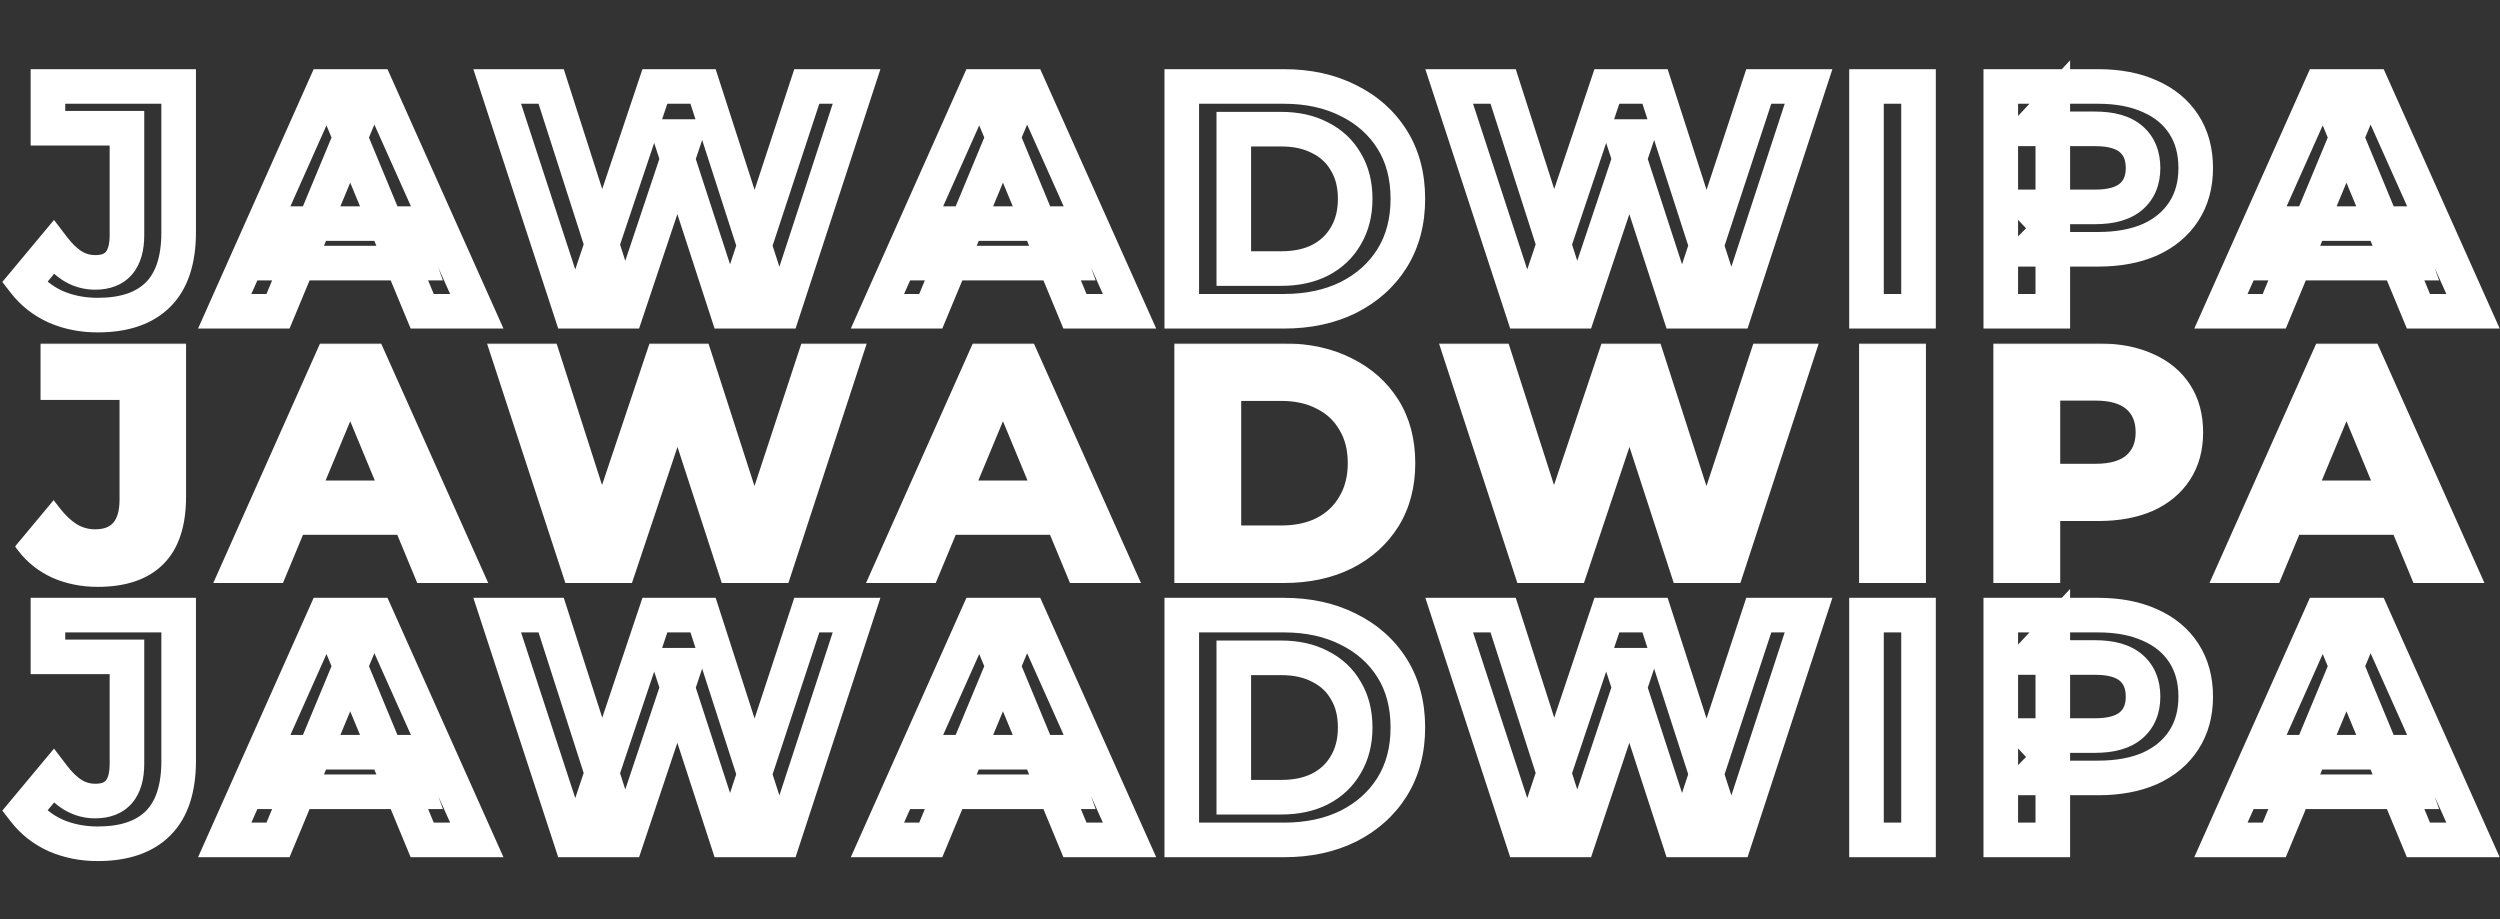 <svg width="1012" height="372" viewBox="0 0 1012 372" fill="none" xmlns="http://www.w3.org/2000/svg">
<rect x="0" y="0" width="1012" height="372" fill="#333333" stroke="none"/>
<mask id="path-1-outside-1_1025_2" maskUnits="userSpaceOnUse" x="6" y="139" width="1000" height="99" fill="black">
<rect fill="white" x="6" y="139" width="1000" height="99"/>
<path d="M39.56 234.56C33.407 234.56 27.73 233.433 22.53 231.18C17.417 228.84 13.213 225.547 9.92 221.3L21.62 207.26C24.133 210.553 26.777 213.067 29.55 214.8C32.323 216.447 35.313 217.27 38.52 217.27C47.1 217.27 51.39 212.243 51.39 202.19V158.9H19.41V142H72.32V201.02C72.32 212.287 69.547 220.693 64 226.24C58.453 231.787 50.307 234.56 39.56 234.56ZM90.958 233L131.518 142H152.318L193.008 233H170.908L137.628 152.66H145.948L112.538 233H90.958ZM111.238 213.5L116.828 197.51H163.628L169.348 213.5H111.238ZM231.038 233L201.268 142H223.108L248.978 222.6H238.058L265.098 142H284.598L310.598 222.6H300.068L326.588 142H346.738L316.968 233H294.348L271.338 162.28H277.318L253.658 233H231.038ZM355.188 233L395.748 142H416.548L457.238 233H435.138L401.858 152.66H410.178L376.768 233H355.188ZM375.468 213.5L381.058 197.51H427.858L433.578 213.5H375.468ZM478.379 233V142H519.719C529.599 142 538.309 143.907 545.849 147.72C553.389 151.447 559.282 156.69 563.529 163.45C567.776 170.21 569.899 178.227 569.899 187.5C569.899 196.687 567.776 204.703 563.529 211.55C559.282 218.31 553.389 223.597 545.849 227.41C538.309 231.137 529.599 233 519.719 233H478.379ZM499.439 215.71H518.679C524.746 215.71 529.989 214.583 534.409 212.33C538.916 209.99 542.382 206.697 544.809 202.45C547.322 198.203 548.579 193.22 548.579 187.5C548.579 181.693 547.322 176.71 544.809 172.55C542.382 168.303 538.916 165.053 534.409 162.8C529.989 160.46 524.746 159.29 518.679 159.29H499.439V215.71ZM616.401 233L586.631 142H608.471L634.341 222.6H623.421L650.461 142H669.961L695.961 222.6H685.431L711.951 142H732.101L702.331 233H679.711L656.701 162.28H662.681L639.021 233H616.401ZM755.558 233V142H776.618V233H755.558ZM809.915 233V142H849.305C857.451 142 864.471 143.343 870.365 146.03C876.258 148.63 880.808 152.4 884.015 157.34C887.221 162.28 888.825 168.173 888.825 175.02C888.825 181.78 887.221 187.63 884.015 192.57C880.808 197.51 876.258 201.323 870.365 204.01C864.471 206.61 857.451 207.91 849.305 207.91H821.615L830.975 198.42V233H809.915ZM830.975 200.76L821.615 190.75H848.135C854.635 190.75 859.488 189.363 862.695 186.59C865.901 183.817 867.505 179.96 867.505 175.02C867.505 169.993 865.901 166.093 862.695 163.32C859.488 160.547 854.635 159.16 848.135 159.16H821.615L830.975 149.15V200.76ZM899.03 233L939.59 142H960.39L1001.08 233H978.98L945.7 152.66H954.02L920.61 233H899.03ZM919.31 213.5L924.9 197.51H971.7L977.42 213.5H919.31Z"/>
</mask>
<path d="M39.56 234.56C33.407 234.56 27.73 233.433 22.53 231.18C17.417 228.84 13.213 225.547 9.92 221.3L21.62 207.26C24.133 210.553 26.777 213.067 29.55 214.8C32.323 216.447 35.313 217.27 38.52 217.27C47.1 217.27 51.39 212.243 51.39 202.19V158.9H19.41V142H72.32V201.02C72.32 212.287 69.547 220.693 64 226.24C58.453 231.787 50.307 234.56 39.56 234.56ZM90.958 233L131.518 142H152.318L193.008 233H170.908L137.628 152.66H145.948L112.538 233H90.958ZM111.238 213.5L116.828 197.51H163.628L169.348 213.5H111.238ZM231.038 233L201.268 142H223.108L248.978 222.6H238.058L265.098 142H284.598L310.598 222.6H300.068L326.588 142H346.738L316.968 233H294.348L271.338 162.28H277.318L253.658 233H231.038ZM355.188 233L395.748 142H416.548L457.238 233H435.138L401.858 152.66H410.178L376.768 233H355.188ZM375.468 213.5L381.058 197.51H427.858L433.578 213.5H375.468ZM478.379 233V142H519.719C529.599 142 538.309 143.907 545.849 147.72C553.389 151.447 559.282 156.69 563.529 163.45C567.776 170.21 569.899 178.227 569.899 187.5C569.899 196.687 567.776 204.703 563.529 211.55C559.282 218.31 553.389 223.597 545.849 227.41C538.309 231.137 529.599 233 519.719 233H478.379ZM499.439 215.71H518.679C524.746 215.71 529.989 214.583 534.409 212.33C538.916 209.99 542.382 206.697 544.809 202.45C547.322 198.203 548.579 193.22 548.579 187.5C548.579 181.693 547.322 176.71 544.809 172.55C542.382 168.303 538.916 165.053 534.409 162.8C529.989 160.46 524.746 159.29 518.679 159.29H499.439V215.71ZM616.401 233L586.631 142H608.471L634.341 222.6H623.421L650.461 142H669.961L695.961 222.6H685.431L711.951 142H732.101L702.331 233H679.711L656.701 162.28H662.681L639.021 233H616.401ZM755.558 233V142H776.618V233H755.558ZM809.915 233V142H849.305C857.451 142 864.471 143.343 870.365 146.03C876.258 148.63 880.808 152.4 884.015 157.34C887.221 162.28 888.825 168.173 888.825 175.02C888.825 181.78 887.221 187.63 884.015 192.57C880.808 197.51 876.258 201.323 870.365 204.01C864.471 206.61 857.451 207.91 849.305 207.91H821.615L830.975 198.42V233H809.915ZM830.975 200.76L821.615 190.75H848.135C854.635 190.75 859.488 189.363 862.695 186.59C865.901 183.817 867.505 179.96 867.505 175.02C867.505 169.993 865.901 166.093 862.695 163.32C859.488 160.547 854.635 159.16 848.135 159.16H821.615L830.975 149.15V200.76ZM899.03 233L939.59 142H960.39L1001.08 233H978.98L945.7 152.66H954.02L920.61 233H899.03ZM919.31 213.5L924.9 197.51H971.7L977.42 213.5H919.31Z" fill="white"/>
<path d="M22.53 231.18L21.282 233.908L21.309 233.921L21.337 233.933L22.53 231.18ZM9.92 221.3L7.615 219.379L6.071 221.232L7.549 223.138L9.92 221.3ZM21.62 207.26L24.005 205.44L21.723 202.45L19.315 205.339L21.62 207.26ZM29.55 214.8L27.96 217.344L27.989 217.362L28.018 217.38L29.55 214.8ZM51.39 158.9H54.39V155.9H51.39V158.9ZM19.41 158.9H16.41V161.9H19.41V158.9ZM19.41 142V139H16.41V142H19.41ZM72.32 142H75.32V139H72.32V142ZM64 226.24L61.879 224.119L64 226.24ZM39.56 234.56V231.56C33.782 231.56 28.515 230.504 23.723 228.427L22.53 231.18L21.337 233.933C26.945 236.363 33.032 237.56 39.56 237.56V234.56ZM22.53 231.18L23.778 228.452C19.084 226.304 15.273 223.308 12.291 219.462L9.92 221.3L7.549 223.138C11.153 227.786 15.749 231.376 21.282 233.908L22.53 231.18ZM9.92 221.3L12.225 223.221L23.925 209.181L21.62 207.26L19.315 205.339L7.615 219.379L9.92 221.3ZM21.62 207.26L19.235 209.08C21.912 212.587 24.811 215.376 27.96 217.344L29.55 214.8L31.14 212.256C28.743 210.758 26.355 208.519 24.005 205.44L21.62 207.26ZM29.55 214.8L28.018 217.38C31.252 219.3 34.771 220.27 38.52 220.27V217.27V214.27C35.856 214.27 33.394 213.594 31.082 212.22L29.55 214.8ZM38.52 217.27V220.27C43.408 220.27 47.58 218.816 50.454 215.448C53.252 212.17 54.39 207.573 54.39 202.19H51.39H48.39C48.39 206.86 47.383 209.803 45.891 211.552C44.475 213.211 42.212 214.27 38.52 214.27V217.27ZM51.39 202.19H54.39V158.9H51.39H48.39V202.19H51.39ZM51.39 158.9V155.9H19.41V158.9V161.9H51.39V158.9ZM19.41 158.9H22.41V142H19.41H16.41V158.9H19.41ZM19.41 142V145H72.32V142V139H19.41V142ZM72.32 142H69.32V201.02H72.32H75.32V142H72.32ZM72.32 201.02H69.32C69.32 211.84 66.656 219.341 61.879 224.119L64 226.24L66.121 228.361C72.437 222.046 75.32 212.733 75.32 201.02H72.32ZM64 226.24L61.879 224.119C57.077 228.921 49.812 231.56 39.56 231.56V234.56V237.56C50.801 237.56 59.83 234.653 66.121 228.361L64 226.24ZM90.958 233L88.218 231.779L86.336 236H90.958V233ZM131.518 142V139H129.57L128.778 140.779L131.518 142ZM152.318 142L155.056 140.775L154.263 139H152.318V142ZM193.008 233V236H197.635L195.746 231.775L193.008 233ZM170.908 233L168.136 234.148L168.903 236H170.908V233ZM137.628 152.66V149.66H133.138L134.856 153.808L137.628 152.66ZM145.948 152.66L148.718 153.812L150.444 149.66H145.948V152.66ZM112.538 233V236H114.539L115.308 234.152L112.538 233ZM111.238 213.5L108.406 212.51L107.011 216.5H111.238V213.5ZM116.828 197.51V194.51H114.698L113.996 196.52L116.828 197.51ZM163.628 197.51L166.452 196.5L165.741 194.51H163.628V197.51ZM169.348 213.5V216.5H173.607L172.172 212.49L169.348 213.5ZM90.958 233L93.698 234.221L134.258 143.221L131.518 142L128.778 140.779L88.218 231.779L90.958 233ZM131.518 142V145H152.318V142V139H131.518V142ZM152.318 142L149.579 143.225L190.269 234.225L193.008 233L195.746 231.775L155.056 140.775L152.318 142ZM193.008 233V230H170.908V233V236H193.008V233ZM170.908 233L173.679 231.852L140.399 151.512L137.628 152.66L134.856 153.808L168.136 234.148L170.908 233ZM137.628 152.66V155.66H145.948V152.66V149.66H137.628V152.66ZM145.948 152.66L143.178 151.508L109.768 231.848L112.538 233L115.308 234.152L148.718 153.812L145.948 152.66ZM112.538 233V230H90.958V233V236H112.538V233ZM111.238 213.5L114.07 214.49L119.66 198.5L116.828 197.51L113.996 196.52L108.406 212.51L111.238 213.5ZM116.828 197.51V200.51H163.628V197.51V194.51H116.828V197.51ZM163.628 197.51L160.803 198.52L166.523 214.51L169.348 213.5L172.172 212.49L166.452 196.5L163.628 197.51ZM169.348 213.5V210.5H111.238V213.5V216.5H169.348V213.5ZM231.038 233L228.187 233.933L228.863 236H231.038V233ZM201.268 142V139H197.13L198.417 142.933L201.268 142ZM223.108 142L225.964 141.083L225.296 139H223.108V142ZM248.978 222.6V225.6H253.091L251.834 221.683L248.978 222.6ZM238.058 222.6L235.214 221.646L233.887 225.6H238.058V222.6ZM265.098 142V139H262.94L262.254 141.046L265.098 142ZM284.598 142L287.453 141.079L286.782 139H284.598V142ZM310.598 222.6V225.6H314.718L313.453 221.679L310.598 222.6ZM300.068 222.6L297.218 221.662L295.922 225.6H300.068V222.6ZM326.588 142V139H324.417L323.738 141.062L326.588 142ZM346.738 142L349.589 142.933L350.876 139H346.738V142ZM316.968 233V236H319.143L319.819 233.933L316.968 233ZM294.348 233L291.495 233.928L292.169 236H294.348V233ZM271.338 162.28V159.28H267.207L268.485 163.208L271.338 162.28ZM277.318 162.28L280.163 163.232L281.485 159.28H277.318V162.28ZM253.658 233V236H255.818L256.503 233.952L253.658 233ZM231.038 233L233.889 232.067L204.119 141.067L201.268 142L198.417 142.933L228.187 233.933L231.038 233ZM201.268 142V145H223.108V142V139H201.268V142ZM223.108 142L220.251 142.917L246.121 223.517L248.978 222.6L251.834 221.683L225.964 141.083L223.108 142ZM248.978 222.6V219.6H238.058V222.6V225.6H248.978V222.6ZM238.058 222.6L240.902 223.554L267.942 142.954L265.098 142L262.254 141.046L235.214 221.646L238.058 222.6ZM265.098 142V145H284.598V142V139H265.098V142ZM284.598 142L281.743 142.921L307.743 223.521L310.598 222.6L313.453 221.679L287.453 141.079L284.598 142ZM310.598 222.6V219.6H300.068V222.6V225.6H310.598V222.6ZM300.068 222.6L302.918 223.538L329.438 142.938L326.588 142L323.738 141.062L297.218 221.662L300.068 222.6ZM326.588 142V145H346.738V142V139H326.588V142ZM346.738 142L343.887 141.067L314.117 232.067L316.968 233L319.819 233.933L349.589 142.933L346.738 142ZM316.968 233V230H294.348V233V236H316.968V233ZM294.348 233L297.201 232.072L274.191 161.352L271.338 162.28L268.485 163.208L291.495 233.928L294.348 233ZM271.338 162.28V165.28H277.318V162.28V159.28H271.338V162.28ZM277.318 162.28L274.473 161.328L250.813 232.048L253.658 233L256.503 233.952L280.163 163.232L277.318 162.28ZM253.658 233V230H231.038V233V236H253.658V233ZM355.188 233L352.448 231.779L350.566 236H355.188V233ZM395.748 142V139H393.8L393.008 140.779L395.748 142ZM416.548 142L419.286 140.775L418.493 139H416.548V142ZM457.238 233V236H461.866L459.977 231.775L457.238 233ZM435.138 233L432.366 234.148L433.133 236H435.138V233ZM401.858 152.66V149.66H397.368L399.086 153.808L401.858 152.66ZM410.178 152.66L412.948 153.812L414.674 149.66H410.178V152.66ZM376.768 233V236H378.769L379.538 234.152L376.768 233ZM375.468 213.5L372.636 212.51L371.241 216.5H375.468V213.5ZM381.058 197.51V194.51H378.929L378.226 196.52L381.058 197.51ZM427.858 197.51L430.683 196.5L429.971 194.51H427.858V197.51ZM433.578 213.5V216.5H437.837L436.403 212.49L433.578 213.5ZM355.188 233L357.928 234.221L398.488 143.221L395.748 142L393.008 140.779L352.448 231.779L355.188 233ZM395.748 142V145H416.548V142V139H395.748V142ZM416.548 142L413.809 143.225L454.499 234.225L457.238 233L459.977 231.775L419.286 140.775L416.548 142ZM457.238 233V230H435.138V233V236H457.238V233ZM435.138 233L437.909 231.852L404.629 151.512L401.858 152.66L399.086 153.808L432.366 234.148L435.138 233ZM401.858 152.66V155.66H410.178V152.66V149.66H401.858V152.66ZM410.178 152.66L407.408 151.508L373.998 231.848L376.768 233L379.538 234.152L412.948 153.812L410.178 152.66ZM376.768 233V230H355.188V233V236H376.768V233ZM375.468 213.5L378.3 214.49L383.89 198.5L381.058 197.51L378.226 196.52L372.636 212.51L375.468 213.5ZM381.058 197.51V200.51H427.858V197.51V194.51H381.058V197.51ZM427.858 197.51L425.033 198.52L430.753 214.51L433.578 213.5L436.403 212.49L430.683 196.5L427.858 197.51ZM433.578 213.5V210.5H375.468V213.5V216.5H433.578V213.5ZM478.379 233H475.379V236H478.379V233ZM478.379 142V139H475.379V142H478.379ZM545.849 147.72L544.495 150.397L544.507 150.403L544.52 150.409L545.849 147.72ZM563.529 163.45L560.989 165.046L563.529 163.45ZM563.529 211.55L566.069 213.146L566.074 213.139L566.078 213.131L563.529 211.55ZM545.849 227.41L547.178 230.099L547.191 230.093L547.203 230.087L545.849 227.41ZM499.439 215.71H496.439V218.71H499.439V215.71ZM534.409 212.33L535.772 215.003L535.782 214.998L535.792 214.992L534.409 212.33ZM544.809 202.45L542.227 200.922L542.216 200.942L542.204 200.962L544.809 202.45ZM544.809 172.55L542.204 174.038L542.222 174.07L542.241 174.101L544.809 172.55ZM534.409 162.8L533.005 165.451L533.036 165.468L533.067 165.483L534.409 162.8ZM499.439 159.29V156.29H496.439V159.29H499.439ZM478.379 233H481.379V142H478.379H475.379V233H478.379ZM478.379 142V145H519.719V142V139H478.379V142ZM519.719 142V145C529.208 145 537.44 146.829 544.495 150.397L545.849 147.72L547.203 145.043C539.178 140.984 529.99 139 519.719 139V142ZM545.849 147.72L544.52 150.409C551.591 153.904 557.053 158.781 560.989 165.046L563.529 163.45L566.069 161.854C561.512 154.599 555.188 148.989 547.178 145.031L545.849 147.72ZM563.529 163.45L560.989 165.046C564.889 171.255 566.899 178.698 566.899 187.5H569.899H572.899C572.899 177.755 570.662 169.165 566.069 161.854L563.529 163.45ZM569.899 187.5H566.899C566.899 196.208 564.892 203.661 560.98 209.969L563.529 211.55L566.078 213.131C570.659 205.746 572.899 197.165 572.899 187.5H569.899ZM563.529 211.55L560.989 209.954C557.049 216.225 551.578 221.151 544.495 224.733L545.849 227.41L547.203 230.087C555.2 226.043 561.516 220.395 566.069 213.146L563.529 211.55ZM545.849 227.41L544.52 224.721C537.459 228.21 529.218 230 519.719 230V233V236C529.98 236 539.159 234.063 547.178 230.099L545.849 227.41ZM519.719 233V230H478.379V233V236H519.719V233ZM499.439 215.71V218.71H518.679V215.71V212.71H499.439V215.71ZM518.679 215.71V218.71C525.115 218.71 530.846 217.514 535.772 215.003L534.409 212.33L533.047 209.657C529.132 211.653 524.376 212.71 518.679 212.71V215.71ZM534.409 212.33L535.792 214.992C540.789 212.397 544.69 208.706 547.414 203.938L544.809 202.45L542.204 200.962C540.075 204.688 537.042 207.583 533.027 209.668L534.409 212.33ZM544.809 202.45L547.391 203.978C550.219 199.199 551.579 193.671 551.579 187.5H548.579H545.579C545.579 192.769 544.426 197.207 542.227 200.922L544.809 202.45ZM548.579 187.5H551.579C551.579 181.254 550.224 175.711 547.377 170.999L544.809 172.55L542.241 174.101C544.421 177.709 545.579 182.133 545.579 187.5H548.579ZM544.809 172.55L547.414 171.062C544.684 166.284 540.77 162.626 535.751 160.117L534.409 162.8L533.067 165.483C537.061 167.48 540.081 170.322 542.204 174.038L544.809 172.55ZM534.409 162.8L535.813 160.149C530.877 157.536 525.132 156.29 518.679 156.29V159.29V162.29C524.36 162.29 529.101 163.384 533.005 165.451L534.409 162.8ZM518.679 159.29V156.29H499.439V159.29V162.29H518.679V159.29ZM499.439 159.29H496.439V215.71H499.439H502.439V159.29H499.439ZM616.401 233L613.55 233.933L614.226 236H616.401V233ZM586.631 142V139H582.494L583.78 142.933L586.631 142ZM608.471 142L611.328 141.083L610.659 139H608.471V142ZM634.341 222.6V225.6H638.455L637.198 221.683L634.341 222.6ZM623.422 222.6L620.577 221.646L619.251 225.6H623.422V222.6ZM650.461 142V139H648.304L647.617 141.046L650.461 142ZM669.961 142L672.817 141.079L672.146 139H669.961V142ZM695.961 222.6V225.6H700.081L698.817 221.679L695.961 222.6ZM685.432 222.6L682.582 221.662L681.286 225.6H685.432V222.6ZM711.951 142V139H709.78L709.102 141.062L711.951 142ZM732.102 142L734.953 142.933L736.239 139H732.102V142ZM702.331 233V236H704.507L705.183 233.933L702.331 233ZM679.711 233L676.859 233.928L677.533 236H679.711V233ZM656.701 162.28V159.28H652.571L653.849 163.208L656.701 162.28ZM662.682 162.28L665.526 163.232L666.849 159.28H662.682V162.28ZM639.021 233V236H641.181L641.867 233.952L639.021 233ZM616.401 233L619.253 232.067L589.483 141.067L586.631 142L583.78 142.933L613.55 233.933L616.401 233ZM586.631 142V145H608.471V142V139H586.631V142ZM608.471 142L605.615 142.917L631.485 223.517L634.341 222.6L637.198 221.683L611.328 141.083L608.471 142ZM634.341 222.6V219.6H623.422V222.6V225.6H634.341V222.6ZM623.422 222.6L626.266 223.554L653.306 142.954L650.461 142L647.617 141.046L620.577 221.646L623.422 222.6ZM650.461 142V145H669.961V142V139H650.461V142ZM669.961 142L667.106 142.921L693.106 223.521L695.961 222.6L698.817 221.679L672.817 141.079L669.961 142ZM695.961 222.6V219.6H685.432V222.6V225.6H695.961V222.6ZM685.432 222.6L688.281 223.538L714.801 142.938L711.951 142L709.102 141.062L682.582 221.662L685.432 222.6ZM711.951 142V145H732.102V142V139H711.951V142ZM732.102 142L729.25 141.067L699.48 232.067L702.331 233L705.183 233.933L734.953 142.933L732.102 142ZM702.331 233V230H679.711V233V236H702.331V233ZM679.711 233L682.564 232.072L659.554 161.352L656.701 162.28L653.849 163.208L676.859 233.928L679.711 233ZM656.701 162.28V165.28H662.682V162.28V159.28H656.701V162.28ZM662.682 162.28L659.836 161.328L636.177 232.048L639.021 233L641.867 233.952L665.526 163.232L662.682 162.28ZM639.021 233V230H616.401V233V236H639.021V233ZM755.558 233H752.558V236H755.558V233ZM755.558 142V139H752.558V142H755.558ZM776.618 142H779.618V139H776.618V142ZM776.618 233V236H779.618V233H776.618ZM755.558 233H758.558V142H755.558H752.558V233H755.558ZM755.558 142V145H776.618V142V139H755.558V142ZM776.618 142H773.618V233H776.618H779.618V142H776.618ZM776.618 233V230H755.558V233V236H776.618V233ZM809.915 233H806.915V236H809.915V233ZM809.915 142V139H806.915V142H809.915ZM870.365 146.03L869.12 148.76L869.137 148.767L869.154 148.775L870.365 146.03ZM884.015 157.34L881.498 158.973L884.015 157.34ZM870.365 204.01L871.576 206.755L871.592 206.747L871.609 206.74L870.365 204.01ZM821.615 207.91L819.479 205.803L814.442 210.91H821.615V207.91ZM830.975 198.42H833.975V191.106L828.839 196.313L830.975 198.42ZM830.975 233V236H833.975V233H830.975ZM830.975 200.76L828.783 202.809L833.975 208.361V200.76H830.975ZM821.615 190.75V187.75H814.702L819.423 192.799L821.615 190.75ZM821.615 159.16L819.423 157.111L814.702 162.16H821.615V159.16ZM830.975 149.15H833.975V141.549L828.783 147.101L830.975 149.15ZM809.915 233H812.915V142H809.915H806.915V233H809.915ZM809.915 142V145H849.305V142V139H809.915V142ZM849.305 142V145C857.129 145 863.705 146.291 869.12 148.76L870.365 146.03L871.609 143.3C865.238 140.396 857.773 139 849.305 139V142ZM870.365 146.03L869.154 148.775C874.565 151.162 878.639 154.569 881.498 158.973L884.015 157.34L886.531 155.707C882.977 150.231 877.951 146.098 871.576 143.285L870.365 146.03ZM884.015 157.34L881.498 158.973C884.341 163.352 885.825 168.657 885.825 175.02H888.825H891.825C891.825 167.69 890.102 161.208 886.531 155.707L884.015 157.34ZM888.825 175.02H885.825C885.825 181.288 884.345 186.552 881.498 190.937L884.015 192.57L886.531 194.203C890.098 188.708 891.825 182.272 891.825 175.02H888.825ZM884.015 192.57L881.498 190.937C878.633 195.35 874.548 198.806 869.12 201.28L870.365 204.01L871.609 206.74C877.968 203.841 882.983 199.67 886.531 194.203L884.015 192.57ZM870.365 204.01L869.154 201.265C863.729 203.659 857.141 204.91 849.305 204.91V207.91V210.91C857.762 210.91 865.214 209.561 871.576 206.755L870.365 204.01ZM849.305 207.91V204.91H821.615V207.91V210.91H849.305V207.91ZM821.615 207.91L823.751 210.017L833.111 200.527L830.975 198.42L828.839 196.313L819.479 205.803L821.615 207.91ZM830.975 198.42H827.975V233H830.975H833.975V198.42H830.975ZM830.975 233V230H809.915V233V236H830.975V233ZM830.975 200.76L833.166 198.711L823.806 188.701L821.615 190.75L819.423 192.799L828.783 202.809L830.975 200.76ZM821.615 190.75V193.75H848.135V190.75V187.75H821.615V190.75ZM848.135 190.75V193.75C854.987 193.75 860.68 192.299 864.657 188.859L862.695 186.59L860.732 184.321C858.296 186.428 854.283 187.75 848.135 187.75V190.75ZM862.695 186.59L864.657 188.859C868.634 185.419 870.505 180.672 870.505 175.02H867.505H864.505C864.505 179.248 863.168 182.214 860.732 184.321L862.695 186.59ZM867.505 175.02H870.505C870.505 169.3 868.646 164.501 864.657 161.051L862.695 163.32L860.732 165.589C863.156 167.686 864.505 170.687 864.505 175.02H867.505ZM862.695 163.32L864.657 161.051C860.68 157.611 854.987 156.16 848.135 156.16V159.16V162.16C854.283 162.16 858.296 163.482 860.732 165.589L862.695 163.32ZM848.135 159.16V156.16H821.615V159.16V162.16H848.135V159.16ZM821.615 159.16L823.806 161.209L833.166 151.199L830.975 149.15L828.783 147.101L819.423 157.111L821.615 159.16ZM830.975 149.15H827.975V200.76H830.975H833.975V149.15H830.975ZM899.03 233L896.289 231.779L894.408 236H899.03V233ZM939.59 142V139H937.642L936.849 140.779L939.59 142ZM960.39 142L963.128 140.775L962.334 139H960.39V142ZM1001.08 233V236H1005.71L1003.82 231.775L1001.08 233ZM978.98 233L976.208 234.148L976.975 236H978.98V233ZM945.7 152.66V149.66H941.21L942.928 153.808L945.7 152.66ZM954.02 152.66L956.79 153.812L958.516 149.66H954.02V152.66ZM920.61 233V236H922.611L923.38 234.152L920.61 233ZM919.31 213.5L916.478 212.51L915.083 216.5H919.31V213.5ZM924.9 197.51V194.51H922.77L922.068 196.52L924.9 197.51ZM971.7 197.51L974.524 196.5L973.813 194.51H971.7V197.51ZM977.42 213.5V216.5H981.679L980.244 212.49L977.42 213.5ZM899.03 233L901.77 234.221L942.33 143.221L939.59 142L936.849 140.779L896.289 231.779L899.03 233ZM939.59 142V145H960.39V142V139H939.59V142ZM960.39 142L957.651 143.225L998.341 234.225L1001.08 233L1003.82 231.775L963.128 140.775L960.39 142ZM1001.08 233V230H978.98V233V236H1001.08V233ZM978.98 233L981.751 231.852L948.471 151.512L945.7 152.66L942.928 153.808L976.208 234.148L978.98 233ZM945.7 152.66V155.66H954.02V152.66V149.66H945.7V152.66ZM954.02 152.66L951.25 151.508L917.84 231.848L920.61 233L923.38 234.152L956.79 153.812L954.02 152.66ZM920.61 233V230H899.03V233V236H920.61V233ZM919.31 213.5L922.142 214.49L927.732 198.5L924.9 197.51L922.068 196.52L916.478 212.51L919.31 213.5ZM924.9 197.51V200.51H971.7V197.51V194.51H924.9V197.51ZM971.7 197.51L968.875 198.52L974.595 214.51L977.42 213.5L980.244 212.49L974.524 196.5L971.7 197.51ZM977.42 213.5V210.5H919.31V213.5V216.5H977.42V213.5Z" fill="white" mask="url(#path-1-outside-1_1025_2)"/>
<mask id="path-3-outside-2_1025_2" maskUnits="userSpaceOnUse" x="0" y="238" width="1012" height="111" fill="black">
<rect fill="white" y="238" width="1012" height="111"/>
<path d="M39.56 341.56C33.407 341.56 27.73 340.433 22.53 338.18C17.417 335.84 13.213 332.547 9.92 328.3L21.62 314.26C24.133 317.553 26.777 320.067 29.55 321.8C32.323 323.447 35.313 324.27 38.52 324.27C47.1 324.27 51.39 319.243 51.39 309.19V265.9H19.41V249H72.32V308.02C72.32 319.287 69.547 327.693 64 333.24C58.453 338.787 50.307 341.56 39.56 341.56ZM90.958 340L131.518 249H152.318L193.008 340H170.908L137.628 259.66H145.948L112.538 340H90.958ZM111.238 320.5L116.828 304.51H163.628L169.348 320.5H111.238ZM231.038 340L201.268 249H223.108L248.978 329.6H238.058L265.098 249H284.598L310.598 329.6H300.068L326.588 249H346.738L316.968 340H294.348L271.338 269.28H277.318L253.658 340H231.038ZM355.188 340L395.748 249H416.548L457.238 340H435.138L401.858 259.66H410.178L376.768 340H355.188ZM375.468 320.5L381.058 304.51H427.858L433.578 320.5H375.468ZM478.379 340V249H519.719C529.599 249 538.309 250.907 545.849 254.72C553.389 258.447 559.282 263.69 563.529 270.45C567.776 277.21 569.899 285.227 569.899 294.5C569.899 303.687 567.776 311.703 563.529 318.55C559.282 325.31 553.389 330.597 545.849 334.41C538.309 338.137 529.599 340 519.719 340H478.379ZM499.439 322.71H518.679C524.746 322.71 529.989 321.583 534.409 319.33C538.916 316.99 542.382 313.697 544.809 309.45C547.322 305.203 548.579 300.22 548.579 294.5C548.579 288.693 547.322 283.71 544.809 279.55C542.382 275.303 538.916 272.053 534.409 269.8C529.989 267.46 524.746 266.29 518.679 266.29H499.439V322.71ZM616.401 340L586.631 249H608.471L634.341 329.6H623.421L650.461 249H669.961L695.961 329.6H685.431L711.951 249H732.101L702.331 340H679.711L656.701 269.28H662.681L639.021 340H616.401ZM755.558 340V249H776.618V340H755.558ZM809.915 340V249H849.305C857.451 249 864.471 250.343 870.365 253.03C876.258 255.63 880.808 259.4 884.015 264.34C887.221 269.28 888.825 275.173 888.825 282.02C888.825 288.78 887.221 294.63 884.015 299.57C880.808 304.51 876.258 308.323 870.365 311.01C864.471 313.61 857.451 314.91 849.305 314.91H821.615L830.975 305.42V340H809.915ZM830.975 307.76L821.615 297.75H848.135C854.635 297.75 859.488 296.363 862.695 293.59C865.901 290.817 867.505 286.96 867.505 282.02C867.505 276.993 865.901 273.093 862.695 270.32C859.488 267.547 854.635 266.16 848.135 266.16H821.615L830.975 256.15V307.76ZM899.03 340L939.59 249H960.39L1001.08 340H978.98L945.7 259.66H954.02L920.61 340H899.03ZM919.31 320.5L924.9 304.51H971.7L977.42 320.5H919.31Z"/>
</mask>
<path d="M22.53 338.18L19.617 344.545L19.682 344.575L19.747 344.603L22.53 338.18ZM9.92 328.3L4.542 323.819L0.939 328.142L4.388 332.59L9.92 328.3ZM21.62 314.26L27.185 310.013L21.861 303.037L16.242 309.779L21.62 314.26ZM29.55 321.8L25.84 327.736L25.908 327.778L25.976 327.819L29.55 321.8ZM51.39 265.9H58.39V258.9H51.39V265.9ZM19.41 265.9H12.41V272.9H19.41V265.9ZM19.41 249V242H12.41V249H19.41ZM72.32 249H79.32V242H72.32V249ZM64 333.24L59.05 328.29H59.05L64 333.24ZM39.56 341.56V334.56C34.281 334.56 29.562 333.598 25.313 331.757L22.53 338.18L19.747 344.603C25.898 347.269 32.532 348.56 39.56 348.56V341.56ZM22.53 338.18L25.443 331.815C21.308 329.923 18.02 327.322 15.451 324.01L9.92 328.3L4.388 332.59C8.407 337.771 13.525 341.757 19.617 344.545L22.53 338.18ZM9.92 328.3L15.297 332.781L26.997 318.741L21.62 314.26L16.242 309.779L4.542 323.819L9.92 328.3ZM21.62 314.26L16.055 318.507C18.95 322.299 22.189 325.454 25.84 327.736L29.55 321.8L33.26 315.864C31.364 314.679 29.317 312.808 27.185 310.013L21.62 314.26ZM29.55 321.8L25.976 327.819C29.824 330.104 34.048 331.27 38.52 331.27V324.27V317.27C36.579 317.27 34.822 316.789 33.124 315.781L29.55 321.8ZM38.52 324.27V331.27C44.205 331.27 49.649 329.553 53.497 325.044C57.164 320.748 58.39 315.048 58.39 309.19H51.39H44.39C44.39 313.385 43.471 315.225 42.848 315.956C42.406 316.474 41.415 317.27 38.52 317.27V324.27ZM51.39 309.19H58.39V265.9H51.39H44.39V309.19H51.39ZM51.39 265.9V258.9H19.41V265.9V272.9H51.39V265.9ZM19.41 265.9H26.41V249H19.41H12.41V265.9H19.41ZM19.41 249V256H72.32V249V242H19.41V249ZM72.32 249H65.32V308.02H72.32H79.32V249H72.32ZM72.32 308.02H65.32C65.32 318.244 62.803 324.538 59.05 328.29L64 333.24L68.95 338.19C76.29 330.849 79.32 320.329 79.32 308.02H72.32ZM64 333.24L59.05 328.29C55.241 332.099 49.153 334.56 39.56 334.56V341.56V348.56C51.46 348.56 61.665 345.474 68.95 338.19L64 333.24ZM90.958 340L84.564 337.15L80.174 347H90.958V340ZM131.518 249V242H126.974L125.124 246.15L131.518 249ZM152.318 249L158.708 246.143L156.856 242H152.318V249ZM193.008 340V347H203.806L199.398 337.143L193.008 340ZM170.908 340L164.441 342.679L166.231 347H170.908V340ZM137.628 259.66V252.66H127.151L131.161 262.339L137.628 259.66ZM145.948 259.66L152.411 262.348L156.44 252.66H145.948V259.66ZM112.538 340V347H117.208L119.001 342.688L112.538 340ZM111.238 320.5L104.63 318.19L101.375 327.5H111.238V320.5ZM116.828 304.51V297.51H111.859L110.22 302.2L116.828 304.51ZM163.628 304.51L170.219 302.152L168.558 297.51H163.628V304.51ZM169.348 320.5V327.5H179.286L175.939 318.142L169.348 320.5ZM90.958 340L97.351 342.85L137.911 251.85L131.518 249L125.124 246.15L84.564 337.15L90.958 340ZM131.518 249V256H152.318V249V242H131.518V249ZM152.318 249L145.927 251.857L186.617 342.857L193.008 340L199.398 337.143L158.708 246.143L152.318 249ZM193.008 340V333H170.908V340V347H193.008V340ZM170.908 340L177.375 337.321L144.095 256.981L137.628 259.66L131.161 262.339L164.441 342.679L170.908 340ZM137.628 259.66V266.66H145.948V259.66V252.66H137.628V259.66ZM145.948 259.66L139.484 256.972L106.074 337.312L112.538 340L119.001 342.688L152.411 262.348L145.948 259.66ZM112.538 340V333H90.958V340V347H112.538V340ZM111.238 320.5L117.846 322.81L123.436 306.82L116.828 304.51L110.22 302.2L104.63 318.19L111.238 320.5ZM116.828 304.51V311.51H163.628V304.51V297.51H116.828V304.51ZM163.628 304.51L157.037 306.868L162.757 322.858L169.348 320.5L175.939 318.142L170.219 302.152L163.628 304.51ZM169.348 320.5V313.5H111.238V320.5V327.5H169.348V320.5ZM231.038 340L224.385 342.176L225.963 347H231.038V340ZM201.268 249V242H191.613L194.615 251.176L201.268 249ZM223.108 249L229.773 246.861L228.213 242H223.108V249ZM248.978 329.6V336.6H258.576L255.643 327.461L248.978 329.6ZM238.058 329.6L231.421 327.374L228.326 336.6H238.058V329.6ZM265.098 249V242H260.063L258.461 246.774L265.098 249ZM284.598 249L291.26 246.851L289.695 242H284.598V249ZM310.598 329.6V336.6H320.211L317.26 327.451L310.598 329.6ZM300.068 329.6L293.418 327.412L290.395 336.6H300.068V329.6ZM326.588 249V242H321.522L319.939 246.812L326.588 249ZM346.738 249L353.391 251.176L356.393 242H346.738V249ZM316.968 340V347H322.043L323.621 342.176L316.968 340ZM294.348 340L287.691 342.166L289.264 347H294.348V340ZM271.338 269.28V262.28H261.699L264.681 271.446L271.338 269.28ZM277.318 269.28L283.956 271.501L287.041 262.28H277.318V269.28ZM253.658 340V347H258.697L260.296 342.221L253.658 340ZM231.038 340L237.691 337.824L207.921 246.824L201.268 249L194.615 251.176L224.385 342.176L231.038 340ZM201.268 249V256H223.108V249V242H201.268V249ZM223.108 249L216.443 251.139L242.313 331.739L248.978 329.6L255.643 327.461L229.773 246.861L223.108 249ZM248.978 329.6V322.6H238.058V329.6V336.6H248.978V329.6ZM238.058 329.6L244.694 331.826L271.734 251.226L265.098 249L258.461 246.774L231.421 327.374L238.058 329.6ZM265.098 249V256H284.598V249V242H265.098V249ZM284.598 249L277.936 251.149L303.936 331.749L310.598 329.6L317.26 327.451L291.26 246.851L284.598 249ZM310.598 329.6V322.6H300.068V329.6V336.6H310.598V329.6ZM300.068 329.6L306.717 331.788L333.237 251.188L326.588 249L319.939 246.812L293.418 327.412L300.068 329.6ZM326.588 249V256H346.738V249V242H326.588V249ZM346.738 249L340.085 246.824L310.315 337.824L316.968 340L323.621 342.176L353.391 251.176L346.738 249ZM316.968 340V333H294.348V340V347H316.968V340ZM294.348 340L301.004 337.834L277.994 267.114L271.338 269.28L264.681 271.446L287.691 342.166L294.348 340ZM271.338 269.28V276.28H277.318V269.28V262.28H271.338V269.28ZM277.318 269.28L270.679 267.059L247.019 337.779L253.658 340L260.296 342.221L283.956 271.501L277.318 269.28ZM253.658 340V333H231.038V340V347H253.658V340ZM355.188 340L348.794 337.15L344.404 347H355.188V340ZM395.748 249V242H391.204L389.354 246.15L395.748 249ZM416.548 249L422.938 246.143L421.086 242H416.548V249ZM457.238 340V347H468.036L463.628 337.143L457.238 340ZM435.138 340L428.671 342.679L430.461 347H435.138V340ZM401.858 259.66V252.66H391.381L395.391 262.339L401.858 259.66ZM410.178 259.66L416.641 262.348L420.67 252.66H410.178V259.66ZM376.768 340V347H381.438L383.231 342.688L376.768 340ZM375.468 320.5L368.86 318.19L365.605 327.5H375.468V320.5ZM381.058 304.51V297.51H376.09L374.45 302.2L381.058 304.51ZM427.858 304.51L434.449 302.152L432.788 297.51H427.858V304.51ZM433.578 320.5V327.5H443.516L440.169 318.142L433.578 320.5ZM355.188 340L361.581 342.85L402.141 251.85L395.748 249L389.354 246.15L348.794 337.15L355.188 340ZM395.748 249V256H416.548V249V242H395.748V249ZM416.548 249L410.158 251.857L450.848 342.857L457.238 340L463.628 337.143L422.938 246.143L416.548 249ZM457.238 340V333H435.138V340V347H457.238V340ZM435.138 340L441.605 337.321L408.325 256.981L401.858 259.66L395.391 262.339L428.671 342.679L435.138 340ZM401.858 259.66V266.66H410.178V259.66V252.66H401.858V259.66ZM410.178 259.66L403.714 256.972L370.304 337.312L376.768 340L383.231 342.688L416.641 262.348L410.178 259.66ZM376.768 340V333H355.188V340V347H376.768V340ZM375.468 320.5L382.076 322.81L387.666 306.82L381.058 304.51L374.45 302.2L368.86 318.19L375.468 320.5ZM381.058 304.51V311.51H427.858V304.51V297.51H381.058V304.51ZM427.858 304.51L421.267 306.868L426.987 322.858L433.578 320.5L440.169 318.142L434.449 302.152L427.858 304.51ZM433.578 320.5V313.5H375.468V320.5V327.5H433.578V320.5ZM478.379 340H471.379V347H478.379V340ZM478.379 249V242H471.379V249H478.379ZM545.849 254.72L542.69 260.967L542.719 260.981L542.747 260.995L545.849 254.72ZM563.529 270.45L557.602 274.174L563.529 270.45ZM563.529 318.55L569.456 322.274L569.467 322.257L569.478 322.24L563.529 318.55ZM545.849 334.41L548.951 340.685L548.979 340.671L549.008 340.657L545.849 334.41ZM499.439 322.71H492.439V329.71H499.439V322.71ZM534.409 319.33L537.588 325.566L537.612 325.554L537.635 325.542L534.409 319.33ZM544.809 309.45L538.785 305.885L538.758 305.931L538.731 305.977L544.809 309.45ZM544.809 279.55L538.731 283.023L538.774 283.097L538.818 283.17L544.809 279.55ZM534.409 269.8L531.134 275.987L531.206 276.025L531.279 276.061L534.409 269.8ZM499.439 266.29V259.29H492.439V266.29H499.439ZM478.379 340H485.379V249H478.379H471.379V340H478.379ZM478.379 249V256H519.719V249V242H478.379V249ZM519.719 249V256C528.687 256 536.282 257.726 542.69 260.967L545.849 254.72L549.008 248.473C540.336 244.087 530.511 242 519.719 242V249ZM545.849 254.72L542.747 260.995C549.193 264.181 554.081 268.569 557.602 274.174L563.529 270.45L569.456 266.726C564.484 258.811 557.585 252.712 548.951 248.445L545.849 254.72ZM563.529 270.45L557.602 274.174C561.04 279.648 562.899 286.327 562.899 294.5H569.899H576.899C576.899 284.126 574.511 274.772 569.456 266.726L563.529 270.45ZM569.899 294.5H562.899C562.899 302.57 561.047 309.271 557.58 314.86L563.529 318.55L569.478 322.24C574.504 314.136 576.899 304.803 576.899 294.5H569.899ZM563.529 318.55L557.602 314.826C554.071 320.446 549.164 324.889 542.69 328.163L545.849 334.41L549.008 340.657C557.614 336.304 564.493 330.174 569.456 322.274L563.529 318.55ZM545.849 334.41L542.747 328.135C536.327 331.308 528.71 333 519.719 333V340V347C530.488 347 540.291 344.965 548.951 340.685L545.849 334.41ZM519.719 340V333H478.379V340V347H519.719V340ZM499.439 322.71V329.71H518.679V322.71V315.71H499.439V322.71ZM518.679 322.71V329.71C525.608 329.71 531.988 328.421 537.588 325.566L534.409 319.33L531.23 313.094C527.99 314.745 523.883 315.71 518.679 315.71V322.71ZM534.409 319.33L537.635 325.542C543.288 322.607 547.766 318.384 550.887 312.923L544.809 309.45L538.731 305.977C536.999 309.009 534.544 311.373 531.183 313.118L534.409 319.33ZM544.809 309.45L550.833 313.015C554.081 307.527 555.579 301.272 555.579 294.5H548.579H541.579C541.579 299.168 540.564 302.879 538.785 305.885L544.809 309.45ZM548.579 294.5H555.579C555.579 287.667 554.092 281.378 550.8 275.93L544.809 279.55L538.818 283.17C540.553 286.042 541.579 289.719 541.579 294.5H548.579ZM544.809 279.55L550.887 276.077C547.753 270.593 543.243 266.391 537.54 263.539L534.409 269.8L531.279 276.061C534.589 277.716 537.012 280.014 538.731 283.023L544.809 279.55ZM534.409 269.8L537.684 263.613C532.062 260.637 525.647 259.29 518.679 259.29V266.29V273.29C523.845 273.29 527.916 274.283 531.134 275.987L534.409 269.8ZM518.679 266.29V259.29H499.439V266.29V273.29H518.679V266.29ZM499.439 266.29H492.439V322.71H499.439H506.439V266.29H499.439ZM616.401 340L609.748 342.176L611.326 347H616.401V340ZM586.631 249V242H576.976L579.978 251.176L586.631 249ZM608.471 249L615.137 246.861L613.576 242H608.471V249ZM634.341 329.6V336.6H643.94L641.007 327.461L634.341 329.6ZM623.422 329.6L616.785 327.374L613.69 336.6H623.422V329.6ZM650.461 249V242H645.426L643.825 246.774L650.461 249ZM669.961 249L676.623 246.851L675.059 242H669.961V249ZM695.961 329.6V336.6H705.575L702.623 327.451L695.961 329.6ZM685.432 329.6L678.782 327.412L675.759 336.6H685.432V329.6ZM711.951 249V242H706.886L705.302 246.812L711.951 249ZM732.102 249L738.755 251.176L741.757 242H732.102V249ZM702.331 340V347H707.407L708.984 342.176L702.331 340ZM679.711 340L673.055 342.166L674.628 347H679.711V340ZM656.701 269.28V262.28H647.063L650.045 271.446L656.701 269.28ZM662.682 269.28L669.32 271.501L672.405 262.28H662.682V269.28ZM639.021 340V347H644.061L645.66 342.221L639.021 340ZM616.401 340L623.055 337.824L593.285 246.824L586.631 249L579.978 251.176L609.748 342.176L616.401 340ZM586.631 249V256H608.471V249V242H586.631V249ZM608.471 249L601.806 251.139L627.676 331.739L634.341 329.6L641.007 327.461L615.137 246.861L608.471 249ZM634.341 329.6V322.6H623.422V329.6V336.6H634.341V329.6ZM623.422 329.6L630.058 331.826L657.098 251.226L650.461 249L643.825 246.774L616.785 327.374L623.422 329.6ZM650.461 249V256H669.961V249V242H650.461V249ZM669.961 249L663.3 251.149L689.299 331.749L695.961 329.6L702.623 327.451L676.623 246.851L669.961 249ZM695.961 329.6V322.6H685.432V329.6V336.6H695.961V329.6ZM685.432 329.6L692.081 331.788L718.601 251.188L711.951 249L705.302 246.812L678.782 327.412L685.432 329.6ZM711.951 249V256H732.102V249V242H711.951V249ZM732.102 249L725.448 246.824L695.678 337.824L702.331 340L708.984 342.176L738.755 251.176L732.102 249ZM702.331 340V333H679.711V340V347H702.331V340ZM679.711 340L686.368 337.834L663.358 267.114L656.701 269.28L650.045 271.446L673.055 342.166L679.711 340ZM656.701 269.28V276.28H662.682V269.28V262.28H656.701V269.28ZM662.682 269.28L656.043 267.059L632.383 337.779L639.021 340L645.66 342.221L669.32 271.501L662.682 269.28ZM639.021 340V333H616.401V340V347H639.021V340ZM755.558 340H748.558V347H755.558V340ZM755.558 249V242H748.558V249H755.558ZM776.618 249H783.618V242H776.618V249ZM776.618 340V347H783.618V340H776.618ZM755.558 340H762.558V249H755.558H748.558V340H755.558ZM755.558 249V256H776.618V249V242H755.558V249ZM776.618 249H769.618V340H776.618H783.618V249H776.618ZM776.618 340V333H755.558V340V347H776.618V340ZM809.915 340H802.915V347H809.915V340ZM809.915 249V242H802.915V249H809.915ZM870.365 253.03L867.461 259.399L867.5 259.417L867.539 259.434L870.365 253.03ZM884.015 264.34L878.143 268.151L884.015 264.34ZM870.365 311.01L873.19 317.414L873.229 317.397L873.268 317.379L870.365 311.01ZM821.615 314.91L816.631 309.995L804.879 321.91H821.615V314.91ZM830.975 305.42H837.975V288.354L825.991 300.505L830.975 305.42ZM830.975 340V347H837.975V340H830.975ZM830.975 307.76L825.862 312.541L837.975 325.495V307.76H830.975ZM821.615 297.75V290.75H805.486L816.502 302.531L821.615 297.75ZM821.615 266.16L816.502 261.379L805.486 273.16H821.615V266.16ZM830.975 256.15H837.975V238.415L825.862 251.369L830.975 256.15ZM809.915 340H816.915V249H809.915H802.915V340H809.915ZM809.915 249V256H849.305V249V242H809.915V249ZM849.305 249V256C856.7 256 862.682 257.221 867.461 259.399L870.365 253.03L873.268 246.661C866.26 243.466 858.203 242 849.305 242V249ZM870.365 253.03L867.539 259.434C872.308 261.538 875.747 264.46 878.143 268.151L884.015 264.34L889.886 260.529C885.869 254.34 880.208 249.722 873.19 246.626L870.365 253.03ZM884.015 264.34L878.143 268.151C880.5 271.782 881.825 276.301 881.825 282.02H888.825H895.825C895.825 274.045 893.943 266.778 889.886 260.529L884.015 264.34ZM888.825 282.02H881.825C881.825 287.632 880.509 292.114 878.143 295.759L884.015 299.57L889.886 303.381C893.934 297.146 895.825 289.928 895.825 282.02H888.825ZM884.015 299.57L878.143 295.759C875.734 299.471 872.267 302.45 867.461 304.641L870.365 311.01L873.268 317.379C880.249 314.197 885.882 309.549 889.886 303.381L884.015 299.57ZM870.365 311.01L867.539 304.606C862.738 306.724 856.727 307.91 849.305 307.91V314.91V321.91C858.176 321.91 866.204 320.496 873.19 317.414L870.365 311.01ZM849.305 314.91V307.91H821.615V314.91V321.91H849.305V314.91ZM821.615 314.91L826.598 319.825L835.958 310.335L830.975 305.42L825.991 300.505L816.631 309.995L821.615 314.91ZM830.975 305.42H823.975V340H830.975H837.975V305.42H830.975ZM830.975 340V333H809.915V340V347H830.975V340ZM830.975 307.76L836.088 302.979L826.728 292.969L821.615 297.75L816.502 302.531L825.862 312.541L830.975 307.76ZM821.615 297.75V304.75H848.135V297.75V290.75H821.615V297.75ZM848.135 297.75V304.75C855.456 304.75 862.268 303.214 867.274 298.885L862.695 293.59L858.116 288.295C856.708 289.513 853.813 290.75 848.135 290.75V297.75ZM862.695 293.59L867.274 298.885C872.278 294.556 874.505 288.621 874.505 282.02H867.505H860.505C860.505 285.299 859.524 287.077 858.116 288.295L862.695 293.59ZM867.505 282.02H874.505C874.505 275.376 872.306 269.378 867.274 265.025L862.695 270.32L858.116 275.615C859.496 276.809 860.505 278.611 860.505 282.02H867.505ZM862.695 270.32L867.274 265.025C862.268 260.696 855.456 259.16 848.135 259.16V266.16V273.16C853.813 273.16 856.708 274.397 858.116 275.615L862.695 270.32ZM848.135 266.16V259.16H821.615V266.16V273.16H848.135V266.16ZM821.615 266.16L826.728 270.941L836.088 260.931L830.975 256.15L825.862 251.369L816.502 261.379L821.615 266.16ZM830.975 256.15H823.975V307.76H830.975H837.975V256.15H830.975ZM899.03 340L892.636 337.15L888.246 347H899.03V340ZM939.59 249V242H935.046L933.196 246.15L939.59 249ZM960.39 249L966.78 246.143L964.927 242H960.39V249ZM1001.08 340V347H1011.88L1007.47 337.143L1001.08 340ZM978.98 340L972.513 342.679L974.302 347H978.98V340ZM945.7 259.66V252.66H935.223L939.232 262.339L945.7 259.66ZM954.02 259.66L960.483 262.348L964.512 252.66H954.02V259.66ZM920.61 340V347H925.28L927.073 342.688L920.61 340ZM919.31 320.5L912.702 318.19L909.447 327.5H919.31V320.5ZM924.9 304.51V297.51H919.931L918.292 302.2L924.9 304.51ZM971.7 304.51L978.291 302.152L976.63 297.51H971.7V304.51ZM977.42 320.5V327.5H987.358L984.011 318.142L977.42 320.5ZM899.03 340L905.423 342.85L945.983 251.85L939.59 249L933.196 246.15L892.636 337.15L899.03 340ZM939.59 249V256H960.39V249V242H939.59V249ZM960.39 249L953.999 251.857L994.689 342.857L1001.08 340L1007.47 337.143L966.78 246.143L960.39 249ZM1001.08 340V333H978.98V340V347H1001.08V340ZM978.98 340L985.447 337.321L952.167 256.981L945.7 259.66L939.232 262.339L972.513 342.679L978.98 340ZM945.7 259.66V266.66H954.02V259.66V252.66H945.7V259.66ZM954.02 259.66L947.556 256.972L914.146 337.312L920.61 340L927.073 342.688L960.483 262.348L954.02 259.66ZM920.61 340V333H899.03V340V347H920.61V340ZM919.31 320.5L925.917 322.81L931.507 306.82L924.9 304.51L918.292 302.2L912.702 318.19L919.31 320.5ZM924.9 304.51V311.51H971.7V304.51V297.51H924.9V304.51ZM971.7 304.51L965.109 306.868L970.829 322.858L977.42 320.5L984.011 318.142L978.291 302.152L971.7 304.51ZM977.42 320.5V313.5H919.31V320.5V327.5H977.42V320.5Z" fill="white" mask="url(#path-3-outside-2_1025_2)"/>
<mask id="path-5-outside-3_1025_2" maskUnits="userSpaceOnUse" x="0" y="24" width="1012" height="111" fill="black">
<rect fill="white" y="24" width="1012" height="111"/>
<path d="M39.56 127.56C33.407 127.56 27.73 126.433 22.53 124.18C17.417 121.84 13.213 118.547 9.92 114.3L21.62 100.26C24.133 103.553 26.777 106.067 29.55 107.8C32.323 109.447 35.313 110.27 38.52 110.27C47.1 110.27 51.39 105.243 51.39 95.19V51.9H19.41V35H72.32V94.02C72.32 105.287 69.547 113.693 64 119.24C58.453 124.787 50.307 127.56 39.56 127.56ZM90.958 126L131.518 35H152.318L193.008 126H170.908L137.628 45.66H145.948L112.538 126H90.958ZM111.238 106.5L116.828 90.51H163.628L169.348 106.5H111.238ZM231.038 126L201.268 35H223.108L248.978 115.6H238.058L265.098 35H284.598L310.598 115.6H300.068L326.588 35H346.738L316.968 126H294.348L271.338 55.28H277.318L253.658 126H231.038ZM355.188 126L395.748 35H416.548L457.238 126H435.138L401.858 45.66H410.178L376.768 126H355.188ZM375.468 106.5L381.058 90.51H427.858L433.578 106.5H375.468ZM478.379 126V35H519.719C529.599 35 538.309 36.907 545.849 40.72C553.389 44.447 559.282 49.69 563.529 56.45C567.776 63.21 569.899 71.227 569.899 80.5C569.899 89.687 567.776 97.703 563.529 104.55C559.282 111.31 553.389 116.597 545.849 120.41C538.309 124.137 529.599 126 519.719 126H478.379ZM499.439 108.71H518.679C524.746 108.71 529.989 107.583 534.409 105.33C538.916 102.99 542.382 99.697 544.809 95.45C547.322 91.203 548.579 86.22 548.579 80.5C548.579 74.693 547.322 69.71 544.809 65.55C542.382 61.303 538.916 58.053 534.409 55.8C529.989 53.46 524.746 52.29 518.679 52.29H499.439V108.71ZM616.401 126L586.631 35H608.471L634.341 115.6H623.421L650.461 35H669.961L695.961 115.6H685.431L711.951 35H732.101L702.331 126H679.711L656.701 55.28H662.681L639.021 126H616.401ZM755.558 126V35H776.618V126H755.558ZM809.915 126V35H849.305C857.451 35 864.471 36.343 870.365 39.03C876.258 41.63 880.808 45.4 884.015 50.34C887.221 55.28 888.825 61.173 888.825 68.02C888.825 74.78 887.221 80.63 884.015 85.57C880.808 90.51 876.258 94.323 870.365 97.01C864.471 99.61 857.451 100.91 849.305 100.91H821.615L830.975 91.42V126H809.915ZM830.975 93.76L821.615 83.75H848.135C854.635 83.75 859.488 82.363 862.695 79.59C865.901 76.817 867.505 72.96 867.505 68.02C867.505 62.993 865.901 59.093 862.695 56.32C859.488 53.547 854.635 52.16 848.135 52.16H821.615L830.975 42.15V93.76ZM899.03 126L939.59 35H960.39L1001.08 126H978.98L945.7 45.66H954.02L920.61 126H899.03ZM919.31 106.5L924.9 90.51H971.7L977.42 106.5H919.31Z"/>
</mask>
<path d="M22.53 124.18L19.617 130.545L19.682 130.575L19.747 130.603L22.53 124.18ZM9.92 114.3L4.542 109.819L0.939 114.142L4.388 118.59L9.92 114.3ZM21.62 100.26L27.185 96.013L21.861 89.037L16.242 95.779L21.62 100.26ZM29.55 107.8L25.84 113.736L25.908 113.778L25.976 113.819L29.55 107.8ZM51.39 51.9H58.39V44.9H51.39V51.9ZM19.41 51.9H12.41V58.9H19.41V51.9ZM19.41 35V28H12.41V35H19.41ZM72.32 35H79.32V28H72.32V35ZM64 119.24L59.05 114.29H59.05L64 119.24ZM39.56 127.56V120.56C34.281 120.56 29.562 119.598 25.313 117.757L22.53 124.18L19.747 130.603C25.898 133.269 32.532 134.56 39.56 134.56V127.56ZM22.53 124.18L25.443 117.815C21.308 115.923 18.02 113.322 15.451 110.01L9.92 114.3L4.388 118.59C8.407 123.771 13.525 127.757 19.617 130.545L22.53 124.18ZM9.92 114.3L15.297 118.781L26.997 104.741L21.62 100.26L16.242 95.779L4.542 109.819L9.92 114.3ZM21.62 100.26L16.055 104.507C18.95 108.299 22.189 111.454 25.84 113.736L29.55 107.8L33.26 101.864C31.364 100.679 29.317 98.808 27.185 96.013L21.62 100.26ZM29.55 107.8L25.976 113.819C29.824 116.104 34.048 117.27 38.52 117.27V110.27V103.27C36.579 103.27 34.822 102.789 33.124 101.781L29.55 107.8ZM38.52 110.27V117.27C44.205 117.27 49.649 115.553 53.497 111.044C57.164 106.748 58.39 101.048 58.39 95.19H51.39H44.39C44.39 99.385 43.471 101.225 42.848 101.956C42.406 102.474 41.415 103.27 38.52 103.27V110.27ZM51.39 95.19H58.39V51.9H51.39H44.39V95.19H51.39ZM51.39 51.9V44.9H19.41V51.9V58.9H51.39V51.9ZM19.41 51.9H26.41V35H19.41H12.41V51.9H19.41ZM19.41 35V42H72.32V35V28H19.41V35ZM72.32 35H65.32V94.02H72.32H79.32V35H72.32ZM72.32 94.02H65.32C65.32 104.244 62.803 110.538 59.05 114.29L64 119.24L68.95 124.19C76.29 116.849 79.32 106.329 79.32 94.02H72.32ZM64 119.24L59.05 114.29C55.241 118.099 49.153 120.56 39.56 120.56V127.56V134.56C51.46 134.56 61.665 131.474 68.95 124.19L64 119.24ZM90.958 126L84.564 123.15L80.174 133H90.958V126ZM131.518 35V28H126.974L125.124 32.15L131.518 35ZM152.318 35L158.708 32.143L156.856 28H152.318V35ZM193.008 126V133H203.806L199.398 123.143L193.008 126ZM170.908 126L164.441 128.679L166.231 133H170.908V126ZM137.628 45.66V38.66H127.151L131.161 48.339L137.628 45.66ZM145.948 45.66L152.411 48.348L156.44 38.66H145.948V45.66ZM112.538 126V133H117.208L119.001 128.688L112.538 126ZM111.238 106.5L104.63 104.19L101.375 113.5H111.238V106.5ZM116.828 90.51V83.51H111.859L110.22 88.2L116.828 90.51ZM163.628 90.51L170.219 88.152L168.558 83.51H163.628V90.51ZM169.348 106.5V113.5H179.286L175.939 104.142L169.348 106.5ZM90.958 126L97.351 128.85L137.911 37.85L131.518 35L125.124 32.15L84.564 123.15L90.958 126ZM131.518 35V42H152.318V35V28H131.518V35ZM152.318 35L145.927 37.857L186.617 128.857L193.008 126L199.398 123.143L158.708 32.143L152.318 35ZM193.008 126V119H170.908V126V133H193.008V126ZM170.908 126L177.375 123.321L144.095 42.981L137.628 45.66L131.161 48.339L164.441 128.679L170.908 126ZM137.628 45.66V52.66H145.948V45.66V38.66H137.628V45.66ZM145.948 45.66L139.484 42.972L106.074 123.312L112.538 126L119.001 128.688L152.411 48.348L145.948 45.66ZM112.538 126V119H90.958V126V133H112.538V126ZM111.238 106.5L117.846 108.81L123.436 92.82L116.828 90.51L110.22 88.2L104.63 104.19L111.238 106.5ZM116.828 90.51V97.51H163.628V90.51V83.51H116.828V90.51ZM163.628 90.51L157.037 92.868L162.757 108.858L169.348 106.5L175.939 104.142L170.219 88.152L163.628 90.51ZM169.348 106.5V99.5H111.238V106.5V113.5H169.348V106.5ZM231.038 126L224.385 128.176L225.963 133H231.038V126ZM201.268 35V28H191.613L194.615 37.176L201.268 35ZM223.108 35L229.773 32.861L228.213 28H223.108V35ZM248.978 115.6V122.6H258.576L255.643 113.461L248.978 115.6ZM238.058 115.6L231.421 113.374L228.326 122.6H238.058V115.6ZM265.098 35V28H260.063L258.461 32.774L265.098 35ZM284.598 35L291.26 32.851L289.695 28H284.598V35ZM310.598 115.6V122.6H320.211L317.26 113.451L310.598 115.6ZM300.068 115.6L293.418 113.412L290.395 122.6H300.068V115.6ZM326.588 35V28H321.522L319.939 32.812L326.588 35ZM346.738 35L353.391 37.176L356.393 28H346.738V35ZM316.968 126V133H322.043L323.621 128.176L316.968 126ZM294.348 126L287.691 128.166L289.264 133H294.348V126ZM271.338 55.28V48.28H261.699L264.681 57.446L271.338 55.28ZM277.318 55.28L283.956 57.501L287.041 48.28H277.318V55.28ZM253.658 126V133H258.697L260.296 128.221L253.658 126ZM231.038 126L237.691 123.824L207.921 32.824L201.268 35L194.615 37.176L224.385 128.176L231.038 126ZM201.268 35V42H223.108V35V28H201.268V35ZM223.108 35L216.443 37.139L242.313 117.739L248.978 115.6L255.643 113.461L229.773 32.861L223.108 35ZM248.978 115.6V108.6H238.058V115.6V122.6H248.978V115.6ZM238.058 115.6L244.694 117.826L271.734 37.226L265.098 35L258.461 32.774L231.421 113.374L238.058 115.6ZM265.098 35V42H284.598V35V28H265.098V35ZM284.598 35L277.936 37.149L303.936 117.749L310.598 115.6L317.26 113.451L291.26 32.851L284.598 35ZM310.598 115.6V108.6H300.068V115.6V122.6H310.598V115.6ZM300.068 115.6L306.717 117.788L333.237 37.188L326.588 35L319.939 32.812L293.418 113.412L300.068 115.6ZM326.588 35V42H346.738V35V28H326.588V35ZM346.738 35L340.085 32.824L310.315 123.824L316.968 126L323.621 128.176L353.391 37.176L346.738 35ZM316.968 126V119H294.348V126V133H316.968V126ZM294.348 126L301.004 123.834L277.994 53.114L271.338 55.28L264.681 57.446L287.691 128.166L294.348 126ZM271.338 55.28V62.28H277.318V55.28V48.28H271.338V55.28ZM277.318 55.28L270.679 53.059L247.019 123.779L253.658 126L260.296 128.221L283.956 57.501L277.318 55.28ZM253.658 126V119H231.038V126V133H253.658V126ZM355.188 126L348.794 123.15L344.404 133H355.188V126ZM395.748 35V28H391.204L389.354 32.15L395.748 35ZM416.548 35L422.938 32.143L421.086 28H416.548V35ZM457.238 126V133H468.036L463.628 123.143L457.238 126ZM435.138 126L428.671 128.679L430.461 133H435.138V126ZM401.858 45.66V38.66H391.381L395.391 48.339L401.858 45.66ZM410.178 45.66L416.641 48.348L420.67 38.66H410.178V45.66ZM376.768 126V133H381.438L383.231 128.688L376.768 126ZM375.468 106.5L368.86 104.19L365.605 113.5H375.468V106.5ZM381.058 90.51V83.51H376.09L374.45 88.2L381.058 90.51ZM427.858 90.51L434.449 88.152L432.788 83.51H427.858V90.51ZM433.578 106.5V113.5H443.516L440.169 104.142L433.578 106.5ZM355.188 126L361.581 128.85L402.141 37.85L395.748 35L389.354 32.15L348.794 123.15L355.188 126ZM395.748 35V42H416.548V35V28H395.748V35ZM416.548 35L410.158 37.857L450.848 128.857L457.238 126L463.628 123.143L422.938 32.143L416.548 35ZM457.238 126V119H435.138V126V133H457.238V126ZM435.138 126L441.605 123.321L408.325 42.981L401.858 45.66L395.391 48.339L428.671 128.679L435.138 126ZM401.858 45.66V52.66H410.178V45.66V38.66H401.858V45.66ZM410.178 45.66L403.714 42.972L370.304 123.312L376.768 126L383.231 128.688L416.641 48.348L410.178 45.66ZM376.768 126V119H355.188V126V133H376.768V126ZM375.468 106.5L382.076 108.81L387.666 92.82L381.058 90.51L374.45 88.2L368.86 104.19L375.468 106.5ZM381.058 90.51V97.51H427.858V90.51V83.51H381.058V90.51ZM427.858 90.51L421.267 92.868L426.987 108.858L433.578 106.5L440.169 104.142L434.449 88.152L427.858 90.51ZM433.578 106.5V99.5H375.468V106.5V113.5H433.578V106.5ZM478.379 126H471.379V133H478.379V126ZM478.379 35V28H471.379V35H478.379ZM545.849 40.72L542.69 46.967L542.719 46.981L542.747 46.995L545.849 40.72ZM563.529 56.45L557.602 60.174L563.529 56.45ZM563.529 104.55L569.456 108.274L569.467 108.257L569.478 108.24L563.529 104.55ZM545.849 120.41L548.951 126.685L548.979 126.671L549.008 126.657L545.849 120.41ZM499.439 108.71H492.439V115.71H499.439V108.71ZM534.409 105.33L537.588 111.566L537.612 111.554L537.635 111.542L534.409 105.33ZM544.809 95.45L538.785 91.885L538.758 91.931L538.731 91.977L544.809 95.45ZM544.809 65.55L538.731 69.023L538.774 69.097L538.818 69.17L544.809 65.55ZM534.409 55.8L531.134 61.986L531.206 62.025L531.279 62.061L534.409 55.8ZM499.439 52.29V45.29H492.439V52.29H499.439ZM478.379 126H485.379V35H478.379H471.379V126H478.379ZM478.379 35V42H519.719V35V28H478.379V35ZM519.719 35V42C528.687 42 536.282 43.726 542.69 46.967L545.849 40.72L549.008 34.473C540.336 30.087 530.511 28 519.719 28V35ZM545.849 40.72L542.747 46.995C549.193 50.181 554.081 54.569 557.602 60.174L563.529 56.45L569.456 52.726C564.484 44.811 557.585 38.712 548.951 34.445L545.849 40.72ZM563.529 56.45L557.602 60.174C561.04 65.648 562.899 72.327 562.899 80.5H569.899H576.899C576.899 70.126 574.511 60.772 569.456 52.726L563.529 56.45ZM569.899 80.5H562.899C562.899 88.57 561.047 95.271 557.58 100.86L563.529 104.55L569.478 108.24C574.504 100.136 576.899 90.803 576.899 80.5H569.899ZM563.529 104.55L557.602 100.826C554.071 106.446 549.164 110.889 542.69 114.163L545.849 120.41L549.008 126.657C557.614 122.304 564.493 116.174 569.456 108.274L563.529 104.55ZM545.849 120.41L542.747 114.135C536.327 117.308 528.71 119 519.719 119V126V133C530.488 133 540.291 130.965 548.951 126.685L545.849 120.41ZM519.719 126V119H478.379V126V133H519.719V126ZM499.439 108.71V115.71H518.679V108.71V101.71H499.439V108.71ZM518.679 108.71V115.71C525.608 115.71 531.988 114.421 537.588 111.566L534.409 105.33L531.23 99.094C527.99 100.745 523.883 101.71 518.679 101.71V108.71ZM534.409 105.33L537.635 111.542C543.288 108.607 547.766 104.384 550.887 98.923L544.809 95.45L538.731 91.977C536.999 95.009 534.544 97.373 531.183 99.118L534.409 105.33ZM544.809 95.45L550.833 99.015C554.081 93.527 555.579 87.272 555.579 80.5H548.579H541.579C541.579 85.168 540.564 88.879 538.785 91.885L544.809 95.45ZM548.579 80.5H555.579C555.579 73.667 554.092 67.378 550.8 61.93L544.809 65.55L538.818 69.17C540.553 72.042 541.579 75.719 541.579 80.5H548.579ZM544.809 65.55L550.887 62.077C547.753 56.593 543.243 52.391 537.54 49.539L534.409 55.8L531.279 62.061C534.589 63.716 537.012 66.014 538.731 69.023L544.809 65.55ZM534.409 55.8L537.684 49.614C532.062 46.637 525.647 45.29 518.679 45.29V52.29V59.29C523.845 59.29 527.916 60.283 531.134 61.986L534.409 55.8ZM518.679 52.29V45.29H499.439V52.29V59.29H518.679V52.29ZM499.439 52.29H492.439V108.71H499.439H506.439V52.29H499.439ZM616.401 126L609.748 128.176L611.326 133H616.401V126ZM586.631 35V28H576.976L579.978 37.176L586.631 35ZM608.471 35L615.137 32.861L613.576 28H608.471V35ZM634.341 115.6V122.6H643.94L641.007 113.461L634.341 115.6ZM623.422 115.6L616.785 113.374L613.69 122.6H623.422V115.6ZM650.461 35V28H645.426L643.825 32.774L650.461 35ZM669.961 35L676.623 32.851L675.059 28H669.961V35ZM695.961 115.6V122.6H705.575L702.623 113.451L695.961 115.6ZM685.432 115.6L678.782 113.412L675.759 122.6H685.432V115.6ZM711.951 35V28H706.886L705.302 32.812L711.951 35ZM732.102 35L738.755 37.176L741.757 28H732.102V35ZM702.331 126V133H707.407L708.984 128.176L702.331 126ZM679.711 126L673.055 128.166L674.628 133H679.711V126ZM656.701 55.28V48.28H647.063L650.045 57.446L656.701 55.28ZM662.682 55.28L669.32 57.501L672.405 48.28H662.682V55.28ZM639.021 126V133H644.061L645.66 128.221L639.021 126ZM616.401 126L623.055 123.824L593.285 32.824L586.631 35L579.978 37.176L609.748 128.176L616.401 126ZM586.631 35V42H608.471V35V28H586.631V35ZM608.471 35L601.806 37.139L627.676 117.739L634.341 115.6L641.007 113.461L615.137 32.861L608.471 35ZM634.341 115.6V108.6H623.422V115.6V122.6H634.341V115.6ZM623.422 115.6L630.058 117.826L657.098 37.226L650.461 35L643.825 32.774L616.785 113.374L623.422 115.6ZM650.461 35V42H669.961V35V28H650.461V35ZM669.961 35L663.3 37.149L689.299 117.749L695.961 115.6L702.623 113.451L676.623 32.851L669.961 35ZM695.961 115.6V108.6H685.432V115.6V122.6H695.961V115.6ZM685.432 115.6L692.081 117.788L718.601 37.188L711.951 35L705.302 32.812L678.782 113.412L685.432 115.6ZM711.951 35V42H732.102V35V28H711.951V35ZM732.102 35L725.448 32.824L695.678 123.824L702.331 126L708.984 128.176L738.755 37.176L732.102 35ZM702.331 126V119H679.711V126V133H702.331V126ZM679.711 126L686.368 123.834L663.358 53.114L656.701 55.28L650.045 57.446L673.055 128.166L679.711 126ZM656.701 55.28V62.28H662.682V55.28V48.28H656.701V55.28ZM662.682 55.28L656.043 53.059L632.383 123.779L639.021 126L645.66 128.221L669.32 57.501L662.682 55.28ZM639.021 126V119H616.401V126V133H639.021V126ZM755.558 126H748.558V133H755.558V126ZM755.558 35V28H748.558V35H755.558ZM776.618 35H783.618V28H776.618V35ZM776.618 126V133H783.618V126H776.618ZM755.558 126H762.558V35H755.558H748.558V126H755.558ZM755.558 35V42H776.618V35V28H755.558V35ZM776.618 35H769.618V126H776.618H783.618V35H776.618ZM776.618 126V119H755.558V126V133H776.618V126ZM809.915 126H802.915V133H809.915V126ZM809.915 35V28H802.915V35H809.915ZM870.365 39.03L867.461 45.399L867.5 45.417L867.539 45.434L870.365 39.03ZM884.015 50.34L878.143 54.151L884.015 50.34ZM870.365 97.01L873.19 103.414L873.229 103.397L873.268 103.379L870.365 97.01ZM821.615 100.91L816.631 95.995L804.879 107.91H821.615V100.91ZM830.975 91.42H837.975V74.354L825.991 86.504L830.975 91.42ZM830.975 126V133H837.975V126H830.975ZM830.975 93.76L825.862 98.541L837.975 111.495V93.76H830.975ZM821.615 83.75V76.75H805.486L816.502 88.531L821.615 83.75ZM821.615 52.16L816.502 47.379L805.486 59.16H821.615V52.16ZM830.975 42.15H837.975V24.415L825.862 37.369L830.975 42.15ZM809.915 126H816.915V35H809.915H802.915V126H809.915ZM809.915 35V42H849.305V35V28H809.915V35ZM849.305 35V42C856.7 42 862.682 43.221 867.461 45.399L870.365 39.03L873.268 32.661C866.26 29.466 858.203 28 849.305 28V35ZM870.365 39.03L867.539 45.434C872.308 47.538 875.747 50.46 878.143 54.151L884.015 50.34L889.886 46.529C885.869 40.34 880.208 35.722 873.19 32.626L870.365 39.03ZM884.015 50.34L878.143 54.151C880.5 57.782 881.825 62.301 881.825 68.02H888.825H895.825C895.825 60.045 893.943 52.778 889.886 46.529L884.015 50.34ZM888.825 68.02H881.825C881.825 73.632 880.509 78.114 878.143 81.759L884.015 85.57L889.886 89.381C893.934 83.146 895.825 75.928 895.825 68.02H888.825ZM884.015 85.57L878.143 81.759C875.734 85.471 872.267 88.45 867.461 90.641L870.365 97.01L873.268 103.379C880.249 100.197 885.882 95.549 889.886 89.381L884.015 85.57ZM870.365 97.01L867.539 90.606C862.738 92.724 856.727 93.91 849.305 93.91V100.91V107.91C858.176 107.91 866.204 106.496 873.19 103.414L870.365 97.01ZM849.305 100.91V93.91H821.615V100.91V107.91H849.305V100.91ZM821.615 100.91L826.598 105.825L835.958 96.335L830.975 91.42L825.991 86.504L816.631 95.995L821.615 100.91ZM830.975 91.42H823.975V126H830.975H837.975V91.42H830.975ZM830.975 126V119H809.915V126V133H830.975V126ZM830.975 93.76L836.088 88.979L826.728 78.969L821.615 83.75L816.502 88.531L825.862 98.541L830.975 93.76ZM821.615 83.75V90.75H848.135V83.75V76.75H821.615V83.75ZM848.135 83.75V90.75C855.456 90.75 862.268 89.214 867.274 84.885L862.695 79.59L858.116 74.296C856.708 75.513 853.813 76.75 848.135 76.75V83.75ZM862.695 79.59L867.274 84.885C872.278 80.556 874.505 74.621 874.505 68.02H867.505H860.505C860.505 71.299 859.524 73.077 858.116 74.296L862.695 79.59ZM867.505 68.02H874.505C874.505 61.376 872.306 55.378 867.274 51.026L862.695 56.32L858.116 61.614C859.496 62.809 860.505 64.611 860.505 68.02H867.505ZM862.695 56.32L867.274 51.026C862.268 46.696 855.456 45.16 848.135 45.16V52.16V59.16C853.813 59.16 856.708 60.397 858.116 61.614L862.695 56.32ZM848.135 52.16V45.16H821.615V52.16V59.16H848.135V52.16ZM821.615 52.16L826.728 56.941L836.088 46.931L830.975 42.15L825.862 37.369L816.502 47.379L821.615 52.16ZM830.975 42.15H823.975V93.76H830.975H837.975V42.15H830.975ZM899.03 126L892.636 123.15L888.246 133H899.03V126ZM939.59 35V28H935.046L933.196 32.15L939.59 35ZM960.39 35L966.78 32.143L964.927 28H960.39V35ZM1001.08 126V133H1011.88L1007.47 123.143L1001.08 126ZM978.98 126L972.513 128.679L974.302 133H978.98V126ZM945.7 45.66V38.66H935.223L939.232 48.339L945.7 45.66ZM954.02 45.66L960.483 48.348L964.512 38.66H954.02V45.66ZM920.61 126V133H925.28L927.073 128.688L920.61 126ZM919.31 106.5L912.702 104.19L909.447 113.5H919.31V106.5ZM924.9 90.51V83.51H919.931L918.292 88.2L924.9 90.51ZM971.7 90.51L978.291 88.152L976.63 83.51H971.7V90.51ZM977.42 106.5V113.5H987.358L984.011 104.142L977.42 106.5ZM899.03 126L905.423 128.85L945.983 37.85L939.59 35L933.196 32.15L892.636 123.15L899.03 126ZM939.59 35V42H960.39V35V28H939.59V35ZM960.39 35L953.999 37.857L994.689 128.857L1001.08 126L1007.47 123.143L966.78 32.143L960.39 35ZM1001.08 126V119H978.98V126V133H1001.08V126ZM978.98 126L985.447 123.321L952.167 42.981L945.7 45.66L939.232 48.339L972.513 128.679L978.98 126ZM945.7 45.66V52.66H954.02V45.66V38.66H945.7V45.66ZM954.02 45.66L947.556 42.972L914.146 123.312L920.61 126L927.073 128.688L960.483 48.348L954.02 45.66ZM920.61 126V119H899.03V126V133H920.61V126ZM919.31 106.5L925.917 108.81L931.507 92.82L924.9 90.51L918.292 88.2L912.702 104.19L919.31 106.5ZM924.9 90.51V97.51H971.7V90.51V83.51H924.9V90.51ZM971.7 90.51L965.109 92.868L970.829 108.858L977.42 106.5L984.011 104.142L978.291 88.152L971.7 90.51ZM977.42 106.5V99.5H919.31V106.5V113.5H977.42V106.5Z" fill="white" mask="url(#path-5-outside-3_1025_2)"/>
</svg>
